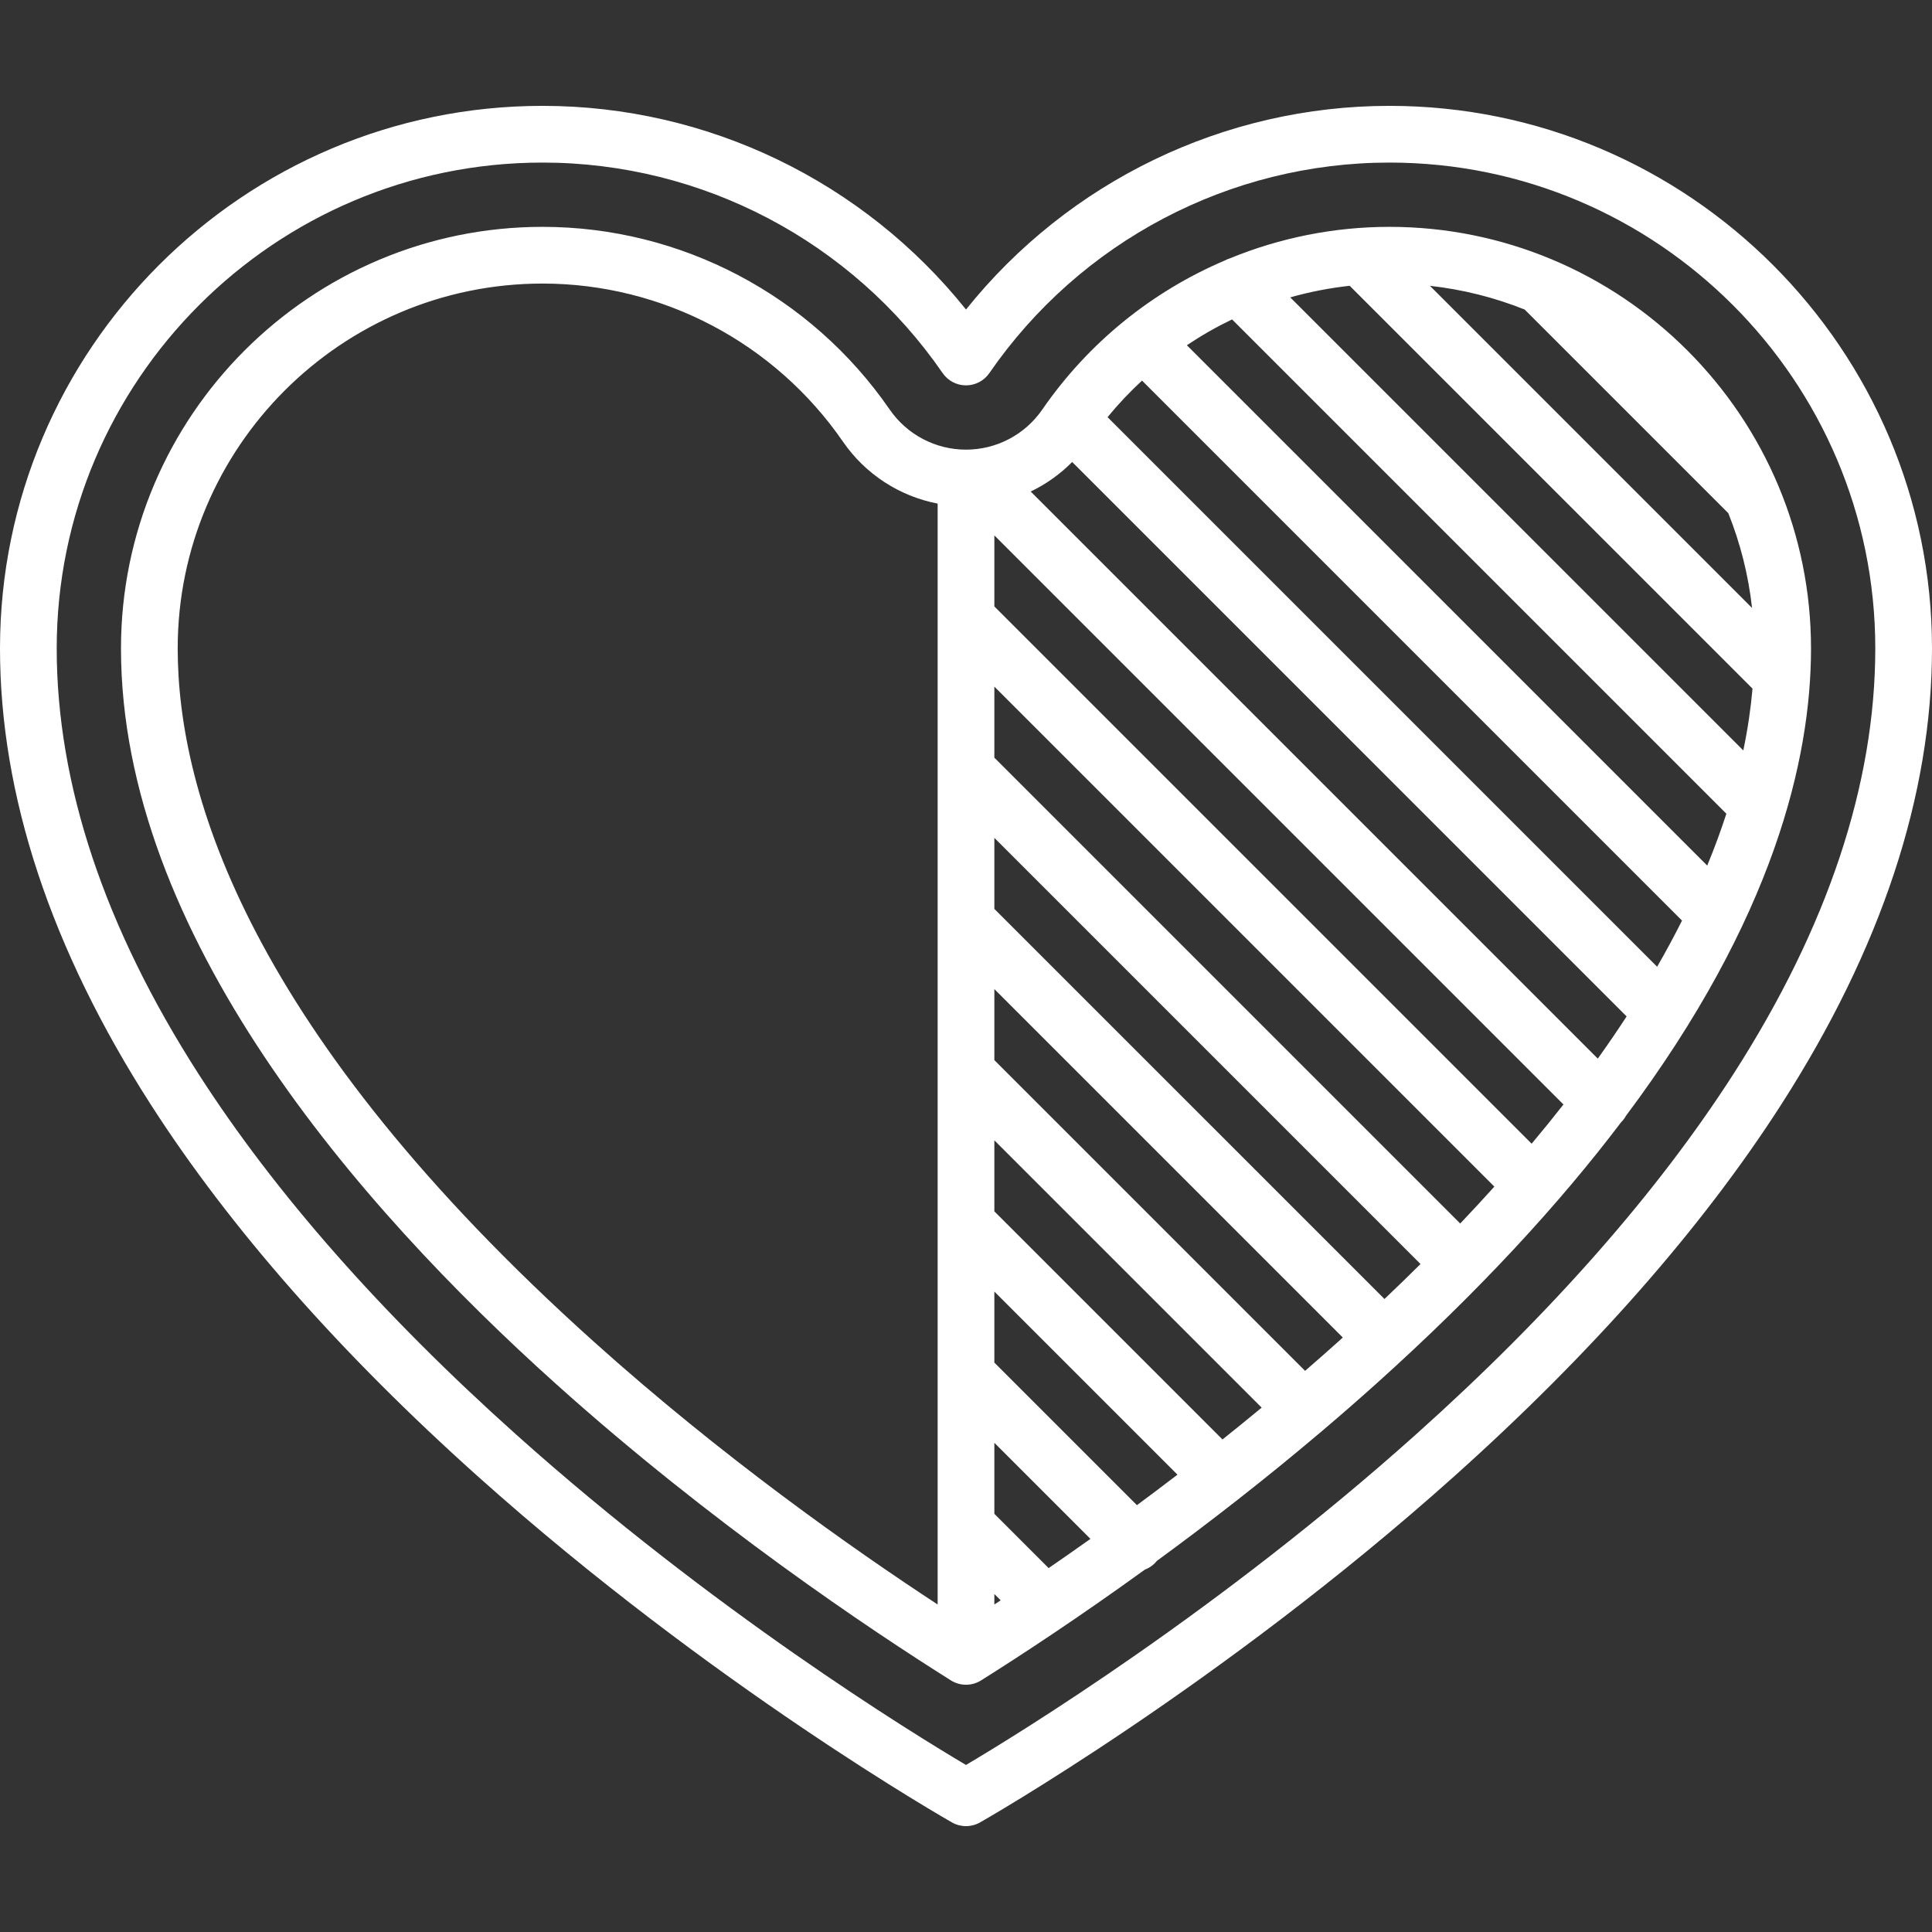 <?xml version="1.0" encoding="UTF-8" standalone="no"?>
<svg
   xmlns:dc="http://purl.org/dc/elements/1.1/"
   xmlns:cc="http://creativecommons.org/ns#"
   xmlns:rdf="http://www.w3.org/1999/02/22-rdf-syntax-ns#"
   xmlns:svg="http://www.w3.org/2000/svg"
   xmlns="http://www.w3.org/2000/svg"
   xmlns:sodipodi="http://sodipodi.sourceforge.net/DTD/sodipodi-0.dtd"
   xmlns:inkscape="http://www.inkscape.org/namespaces/inkscape"
   version="1.1"
   id="Capa_1"
   x="0px"
   y="0px"
   viewBox="0 0 511 511"
   style="enable-background:new 0 0 511 511;"
   xml:space="preserve"
   sodipodi:docname="front-heart-white.svg"
   inkscape:version="1.0.2 (e86c870879, 2021-01-15)"><rect x="0" y="0" width="511" height="511" fill="#333333" stroke="none"/><defs
   id="defs127" /><sodipodi:namedview
   pagecolor="#ffffff"
   bordercolor="#666666"
   borderopacity="1"
   objecttolerance="10"
   gridtolerance="10"
   guidetolerance="10"
   inkscape:pageopacity="0"
   inkscape:pageshadow="2"
   inkscape:window-width="1920"
   inkscape:window-height="1017"
   id="namedview125"
   showgrid="false"
   inkscape:zoom="1.6634051"
   inkscape:cx="255.5"
   inkscape:cy="255.5"
   inkscape:window-x="-8"
   inkscape:window-y="-8"
   inkscape:window-maximized="1"
   inkscape:current-layer="Capa_1" />
<g
   id="g92"
   style="fill:#ffffff">
	<path
   d="M367.5,28c-43.699,0-84.842,19.961-112,53.867C228.342,47.961,187.199,28,143.5,28C64.374,28,0,92.374,0,171.5   c0,38.869,13.438,79.492,39.94,120.741c20.935,32.584,50.057,65.673,86.558,98.347c61.891,55.402,124.688,91.089,125.315,91.443   c1.144,0.646,2.416,0.969,3.687,0.969s2.543-0.323,3.687-0.969c0.627-0.354,63.425-36.041,125.315-91.443   c36.5-32.674,65.623-65.762,86.558-98.347C497.562,250.992,511,210.369,511,171.5C511,92.374,446.626,28,367.5,28z    M458.515,284.017c-20.171,31.425-48.371,63.459-83.814,95.213c-52.179,46.747-105.016,79.187-119.202,87.589   c-14.161-8.383-66.833-40.711-118.997-87.407c-35.495-31.773-63.737-63.83-83.942-95.278C27.637,245.342,15,207.447,15,171.5   C15,100.645,72.645,43,143.5,43c42.223,0,81.784,20.816,105.826,55.684c1.399,2.03,3.708,3.243,6.174,3.243   s4.775-1.212,6.174-3.243C285.716,63.816,325.277,43,367.5,43C438.355,43,496,100.645,496,171.5   C496,207.41,483.388,245.267,458.515,284.017z"
   id="path88"
   style="fill:#ffffff" />
	<path
   d="M470.493,128.798c-0.033-0.084-0.067-0.168-0.103-0.251c-11.31-26.992-32.943-48.625-59.935-59.936   c-0.085-0.037-0.17-0.072-0.255-0.104C397.041,63.03,382.619,60,367.5,60c-14.687,0-29.001,2.911-42.229,8.341   c-0.458,0.142-0.904,0.329-1.333,0.561c-19.21,8.179-36.049,21.71-48.268,39.432c-4.574,6.633-12.114,10.593-20.17,10.593   s-15.597-3.96-20.17-10.593C214.461,78.069,180.133,60,143.5,60C82.019,60,32,110.019,32,171.5   c0,75.365,62.531,147.358,114.988,194.481c41.25,37.056,83.192,65.07,104.522,78.472c1.219,0.766,2.604,1.149,3.99,1.149   s2.771-0.383,3.99-1.149c10.375-6.519,25.633-16.503,43.31-29.295c0.966-0.365,1.874-0.929,2.651-1.707   c0.2-0.2,0.384-0.41,0.556-0.626c13.552-9.906,28.395-21.391,43.488-34.186c0.037-0.03,0.073-0.063,0.109-0.093   c4.79-4.062,9.602-8.25,14.407-12.565c27.378-24.594,48.514-47.702,64.747-69.138c0.014-0.014,0.03-0.026,0.044-0.04   c0.515-0.515,0.933-1.087,1.267-1.694C469.106,242.931,479,200.792,479,171.5C479,156.381,475.969,141.958,470.493,128.798z    M451.547,228.94L313.917,91.311c3.823-2.559,7.819-4.842,11.959-6.828l130.735,130.735   C455.178,219.638,453.498,224.214,451.547,228.94z M438.302,255.695L292.938,110.332c2.832-3.448,5.881-6.675,9.119-9.668   l142.824,142.825C442.883,247.466,440.697,251.534,438.302,255.695z M341.26,78.653c5.117-1.452,10.375-2.477,15.722-3.065   l106.545,106.545c-0.445,5.111-1.228,10.563-2.438,16.349L341.26,78.653z M378.203,75.597c8.76,0.971,17.17,3.117,25.068,6.28   l53.853,53.853c3.163,7.898,5.309,16.308,6.28,25.068L378.203,75.597z M283.585,122.192L430.23,268.836   c-2.384,3.657-4.922,7.377-7.627,11.16L272.614,130.008C276.669,128.058,280.387,125.427,283.585,122.192z M405.109,302.502   L263,160.394v-18.787l150.52,150.52C410.85,295.539,408.049,298.998,405.109,302.502z M386.214,323.607L263,200.394v-18.787   l132.246,132.246C392.354,317.068,389.341,320.321,386.214,323.607z M366.182,343.575L263,240.394v-18.787l112.717,112.717   C372.639,337.38,369.468,340.462,366.182,343.575z M323.337,380.73L263,320.394v-18.787l70.7,70.7   C330.22,375.189,326.762,377.999,323.337,380.73z M300.711,398.104L263,360.394v-18.787l48.432,48.432   C307.79,392.828,304.213,395.516,300.711,398.104z M277.355,414.749L263,400.394v-18.787l25.414,25.415   C284.582,409.745,280.884,412.326,277.355,414.749z M263,421.606l1.672,1.672c-0.567,0.374-1.12,0.736-1.672,1.098V421.606z    M47,171.5C47,118.29,90.29,75,143.5,75c31.7,0,61.413,15.645,79.481,41.849c5.93,8.6,14.957,14.405,25.019,16.351v30.297   c0,0.001,0,0.003,0,0.005v39.995c0,0.001,0,0.003,0,0.005v39.995c0,0.001,0,0.003,0,0.005v39.995c0,0.001,0,0.003,0,0.005v39.995   c0,0.001,0,0.003,0,0.005v39.995c0,0.002,0,0.004,0,0.005v39.995c0,0.001,0,0.003,0,0.005v20.873   c-22.558-14.774-57.02-39.039-90.987-69.553C66.086,273.142,47,210.047,47,171.5z M345.186,362.579L263,280.394v-18.787   l92.157,92.156c-0.392,0.354-0.775,0.705-1.169,1.06C351.054,357.457,348.118,360.04,345.186,362.579z"
   id="path90"
   style="fill:#ffffff" />
</g>
<g
   id="g94">
</g>
<g
   id="g96">
</g>
<g
   id="g98">
</g>
<g
   id="g100">
</g>
<g
   id="g102">
</g>
<g
   id="g104">
</g>
<g
   id="g106">
</g>
<g
   id="g108">
</g>
<g
   id="g110">
</g>
<g
   id="g112">
</g>
<g
   id="g114">
</g>
<g
   id="g116">
</g>
<g
   id="g118">
</g>
<g
   id="g120">
</g>
<g
   id="g122">
</g>
</svg>
